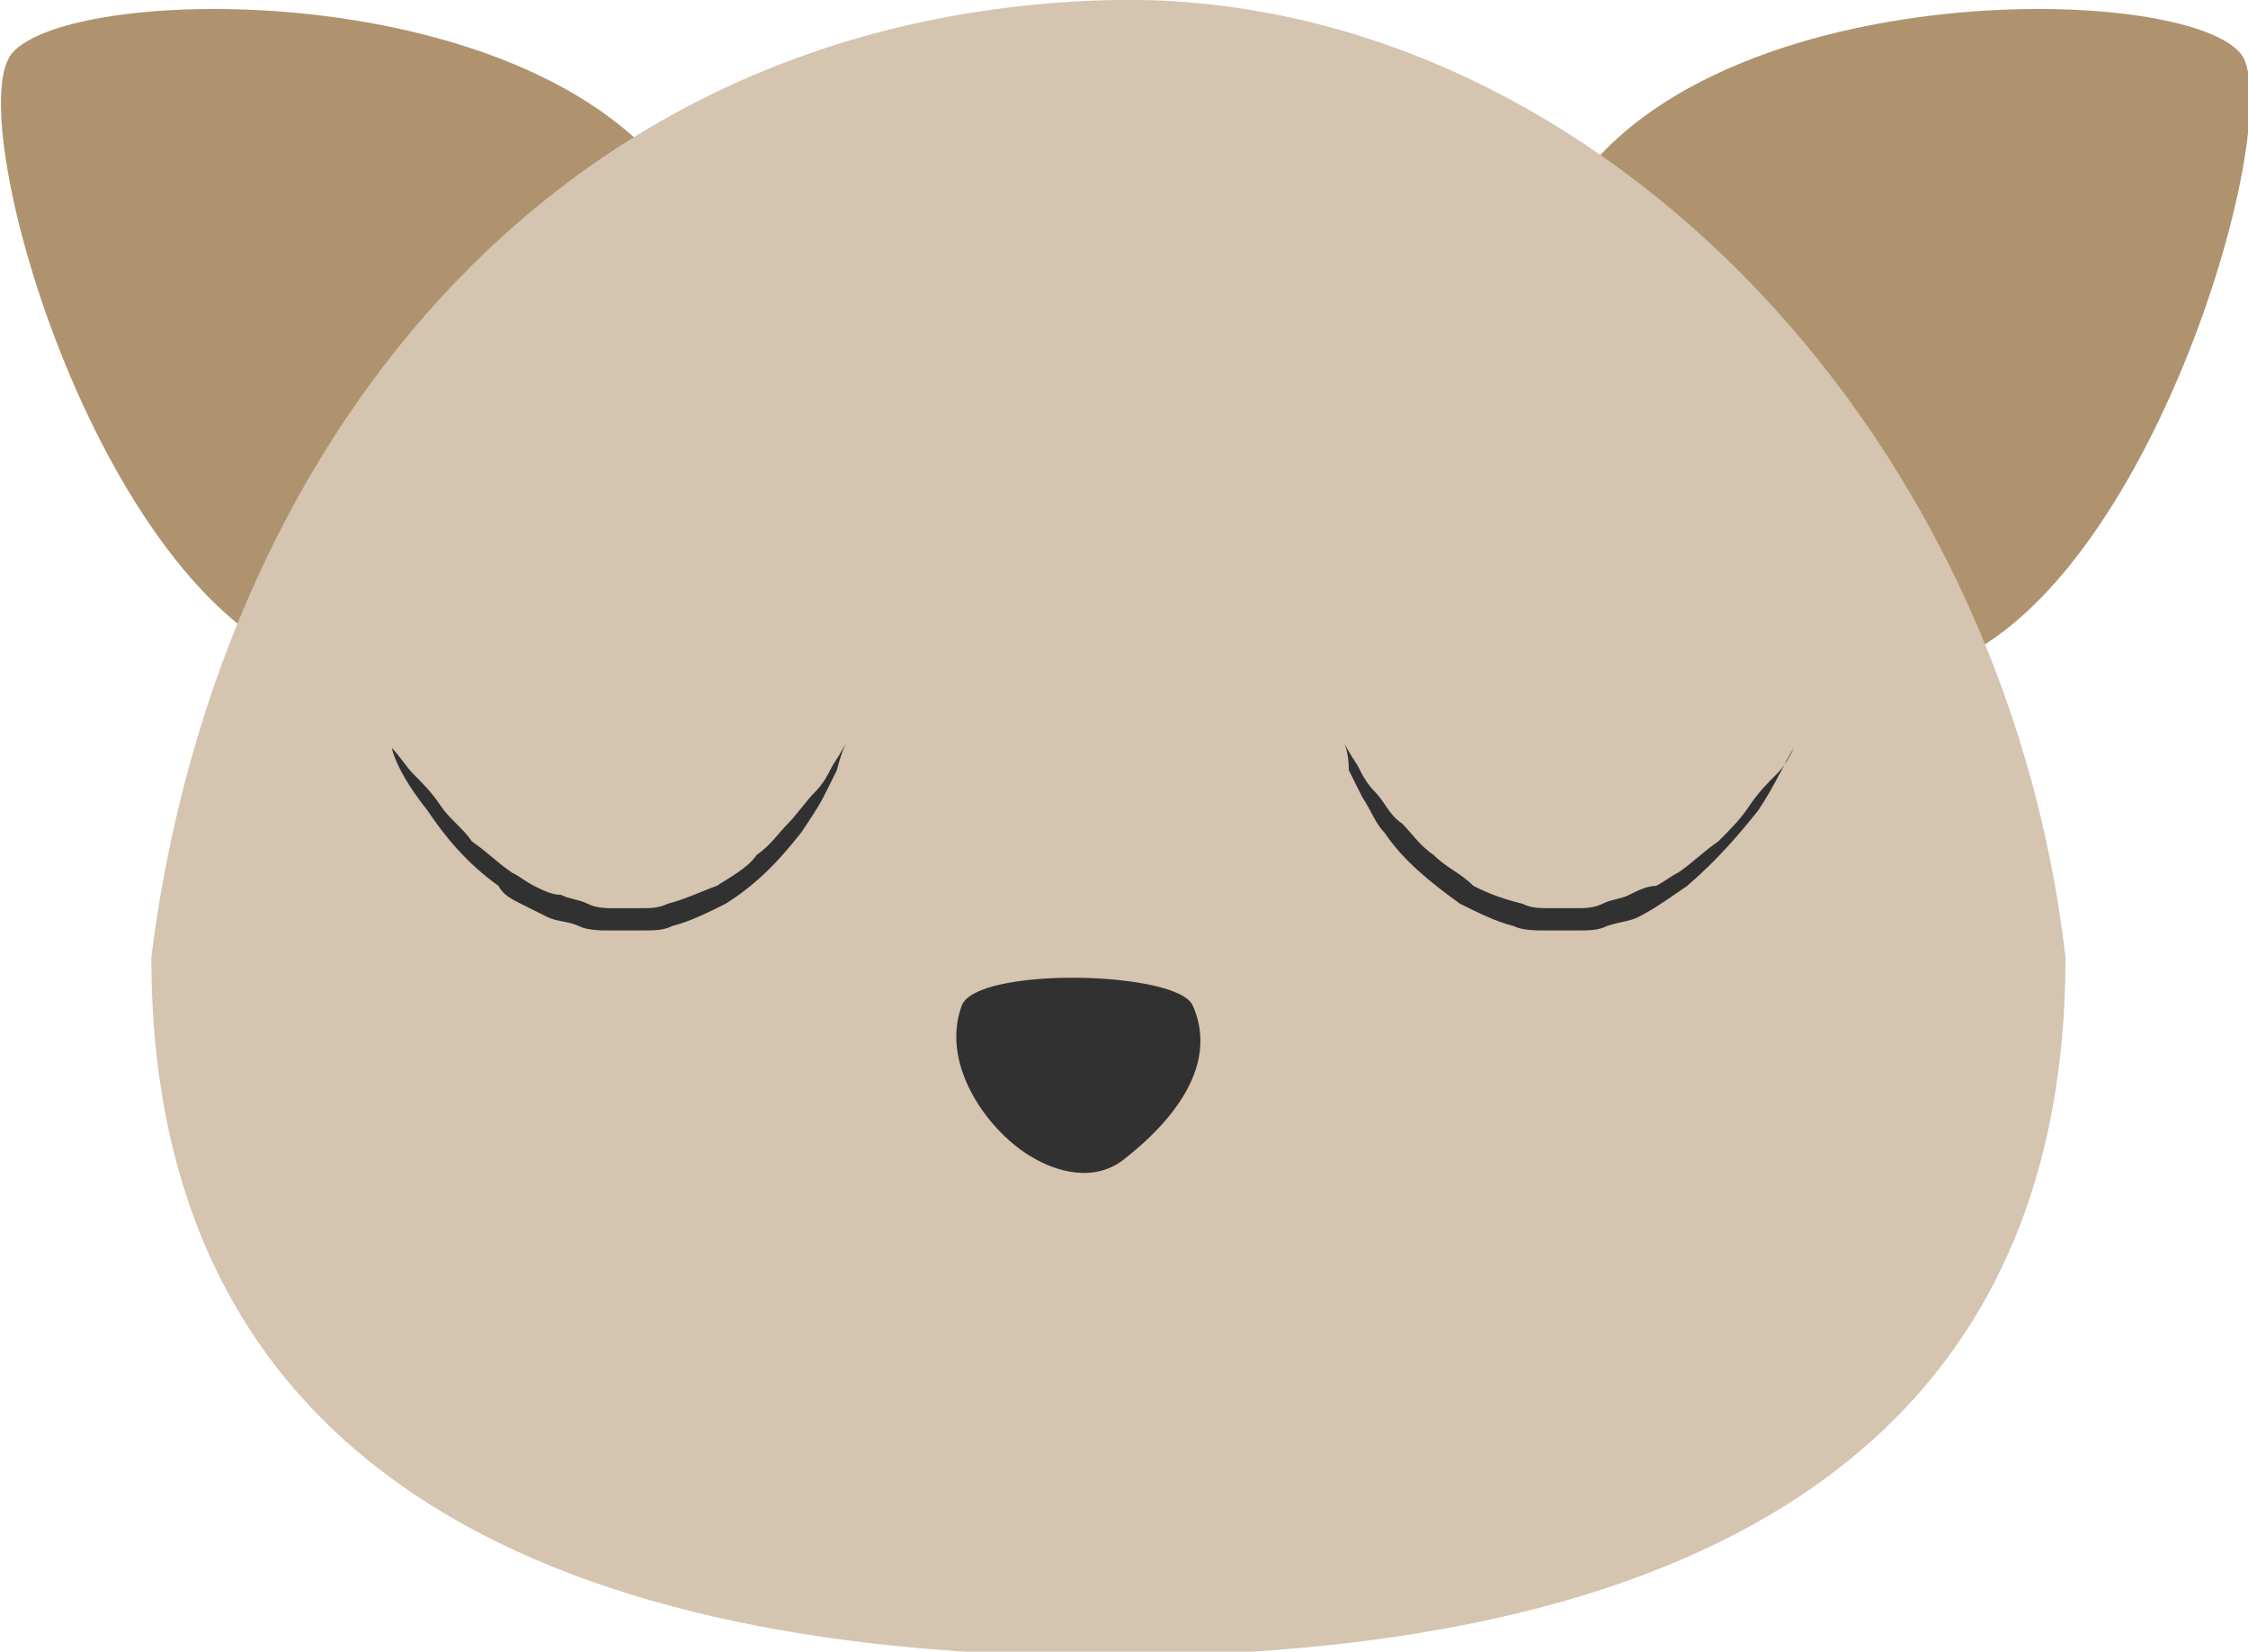 <svg xmlns="http://www.w3.org/2000/svg" viewBox="0 0 50.5 37.1"><style>.st0{fill:#af936e}.st1{fill:#313131}.st2{fill:#d4c4b0}</style><g id="gato"><path id="orelha_3_" class="st0" d="M43.1 15.1c-1.9.3-9.2-7.9-8.4-9.6 2.2-6.2 14.7-6 15.7-4.2.9 1.8-2.4 12.8-7.3 13.8z"/><path id="orelha_2_" class="st0" d="M7.5 15.1c1.9.3 9.2-7.9 8.4-9.6C13.7-.7 1.2-.5.2 1.3c-1 1.8 2.3 12.8 7.3 13.8z"/><path id="cabeça_2_" class="st2" d="M46.4 21.5c0 11.9-9.6 15.7-21.5 15.7S3.4 33.4 3.4 21.5C4.8 10.3 12.2.3 25 0c10.5-.2 20 9.4 21.4 21.5z"/><path id="nariz_5_" class="st1" d="M21.6 22.6c.3-.9 4.9-.8 5.2 0 .7 1.6-1 3-1.5 3.4-.7.6-1.6.3-2.1 0-.9-.5-2.1-2-1.6-3.4z"/><path class="st1" d="M19 16.7s-.1.2-.2.6l-.3.6c-.1.2-.3.5-.5.8-.4.5-.9 1.1-1.7 1.6-.4.2-.8.4-1.2.5-.2.1-.4.1-.7.1h-.7c-.2 0-.5 0-.7-.1-.2-.1-.5-.1-.7-.2l-.6-.3c-.2-.1-.4-.2-.5-.4-.7-.5-1.2-1.1-1.6-1.7-.4-.5-.7-1-.8-1.4-.2-.3-.3-.5-.3-.5s.1.2.3.5c.2.2.3.4.5.6.2.2.4.4.6.7.2.3.5.5.7.8.3.2.6.5.9.7.2.1.3.2.5.3.2.1.4.2.6.2.2.1.4.1.6.2.2.1.4.1.6.1h.6c.2 0 .4 0 .6-.1.4-.1.8-.3 1.1-.4.3-.2.7-.4.9-.7.3-.2.5-.5.7-.7.2-.2.4-.5.6-.7.2-.2.3-.4.4-.6.2-.3.3-.5.3-.5z" id="olho_6_"/><path class="st1" d="M30.2 16.7s.1.2.3.5c.1.2.2.4.4.6.2.2.3.5.6.7.2.2.4.5.7.7.3.3.6.4.9.7.4.2.7.3 1.1.4.2.1.4.1.6.1h.6c.2 0 .4 0 .6-.1.2-.1.4-.1.6-.2.2-.1.4-.2.6-.2.2-.1.3-.2.5-.3.3-.2.6-.5.9-.7.3-.3.5-.5.7-.8.2-.3.4-.5.6-.7.2-.2.3-.4.4-.6.2-.3.3-.5.3-.5s-.1.2-.3.5c-.2.3-.4.8-.8 1.4-.4.5-.9 1.1-1.6 1.7-.3.2-.7.5-1.1.7-.2.1-.4.1-.7.2-.2.1-.4.1-.7.1h-.7c-.2 0-.5 0-.7-.1-.4-.1-.8-.3-1.2-.5-.7-.5-1.3-1-1.7-1.6-.2-.2-.3-.5-.5-.8l-.3-.6c0-.4-.1-.6-.1-.6z" id="olho_2_"/></g></svg>